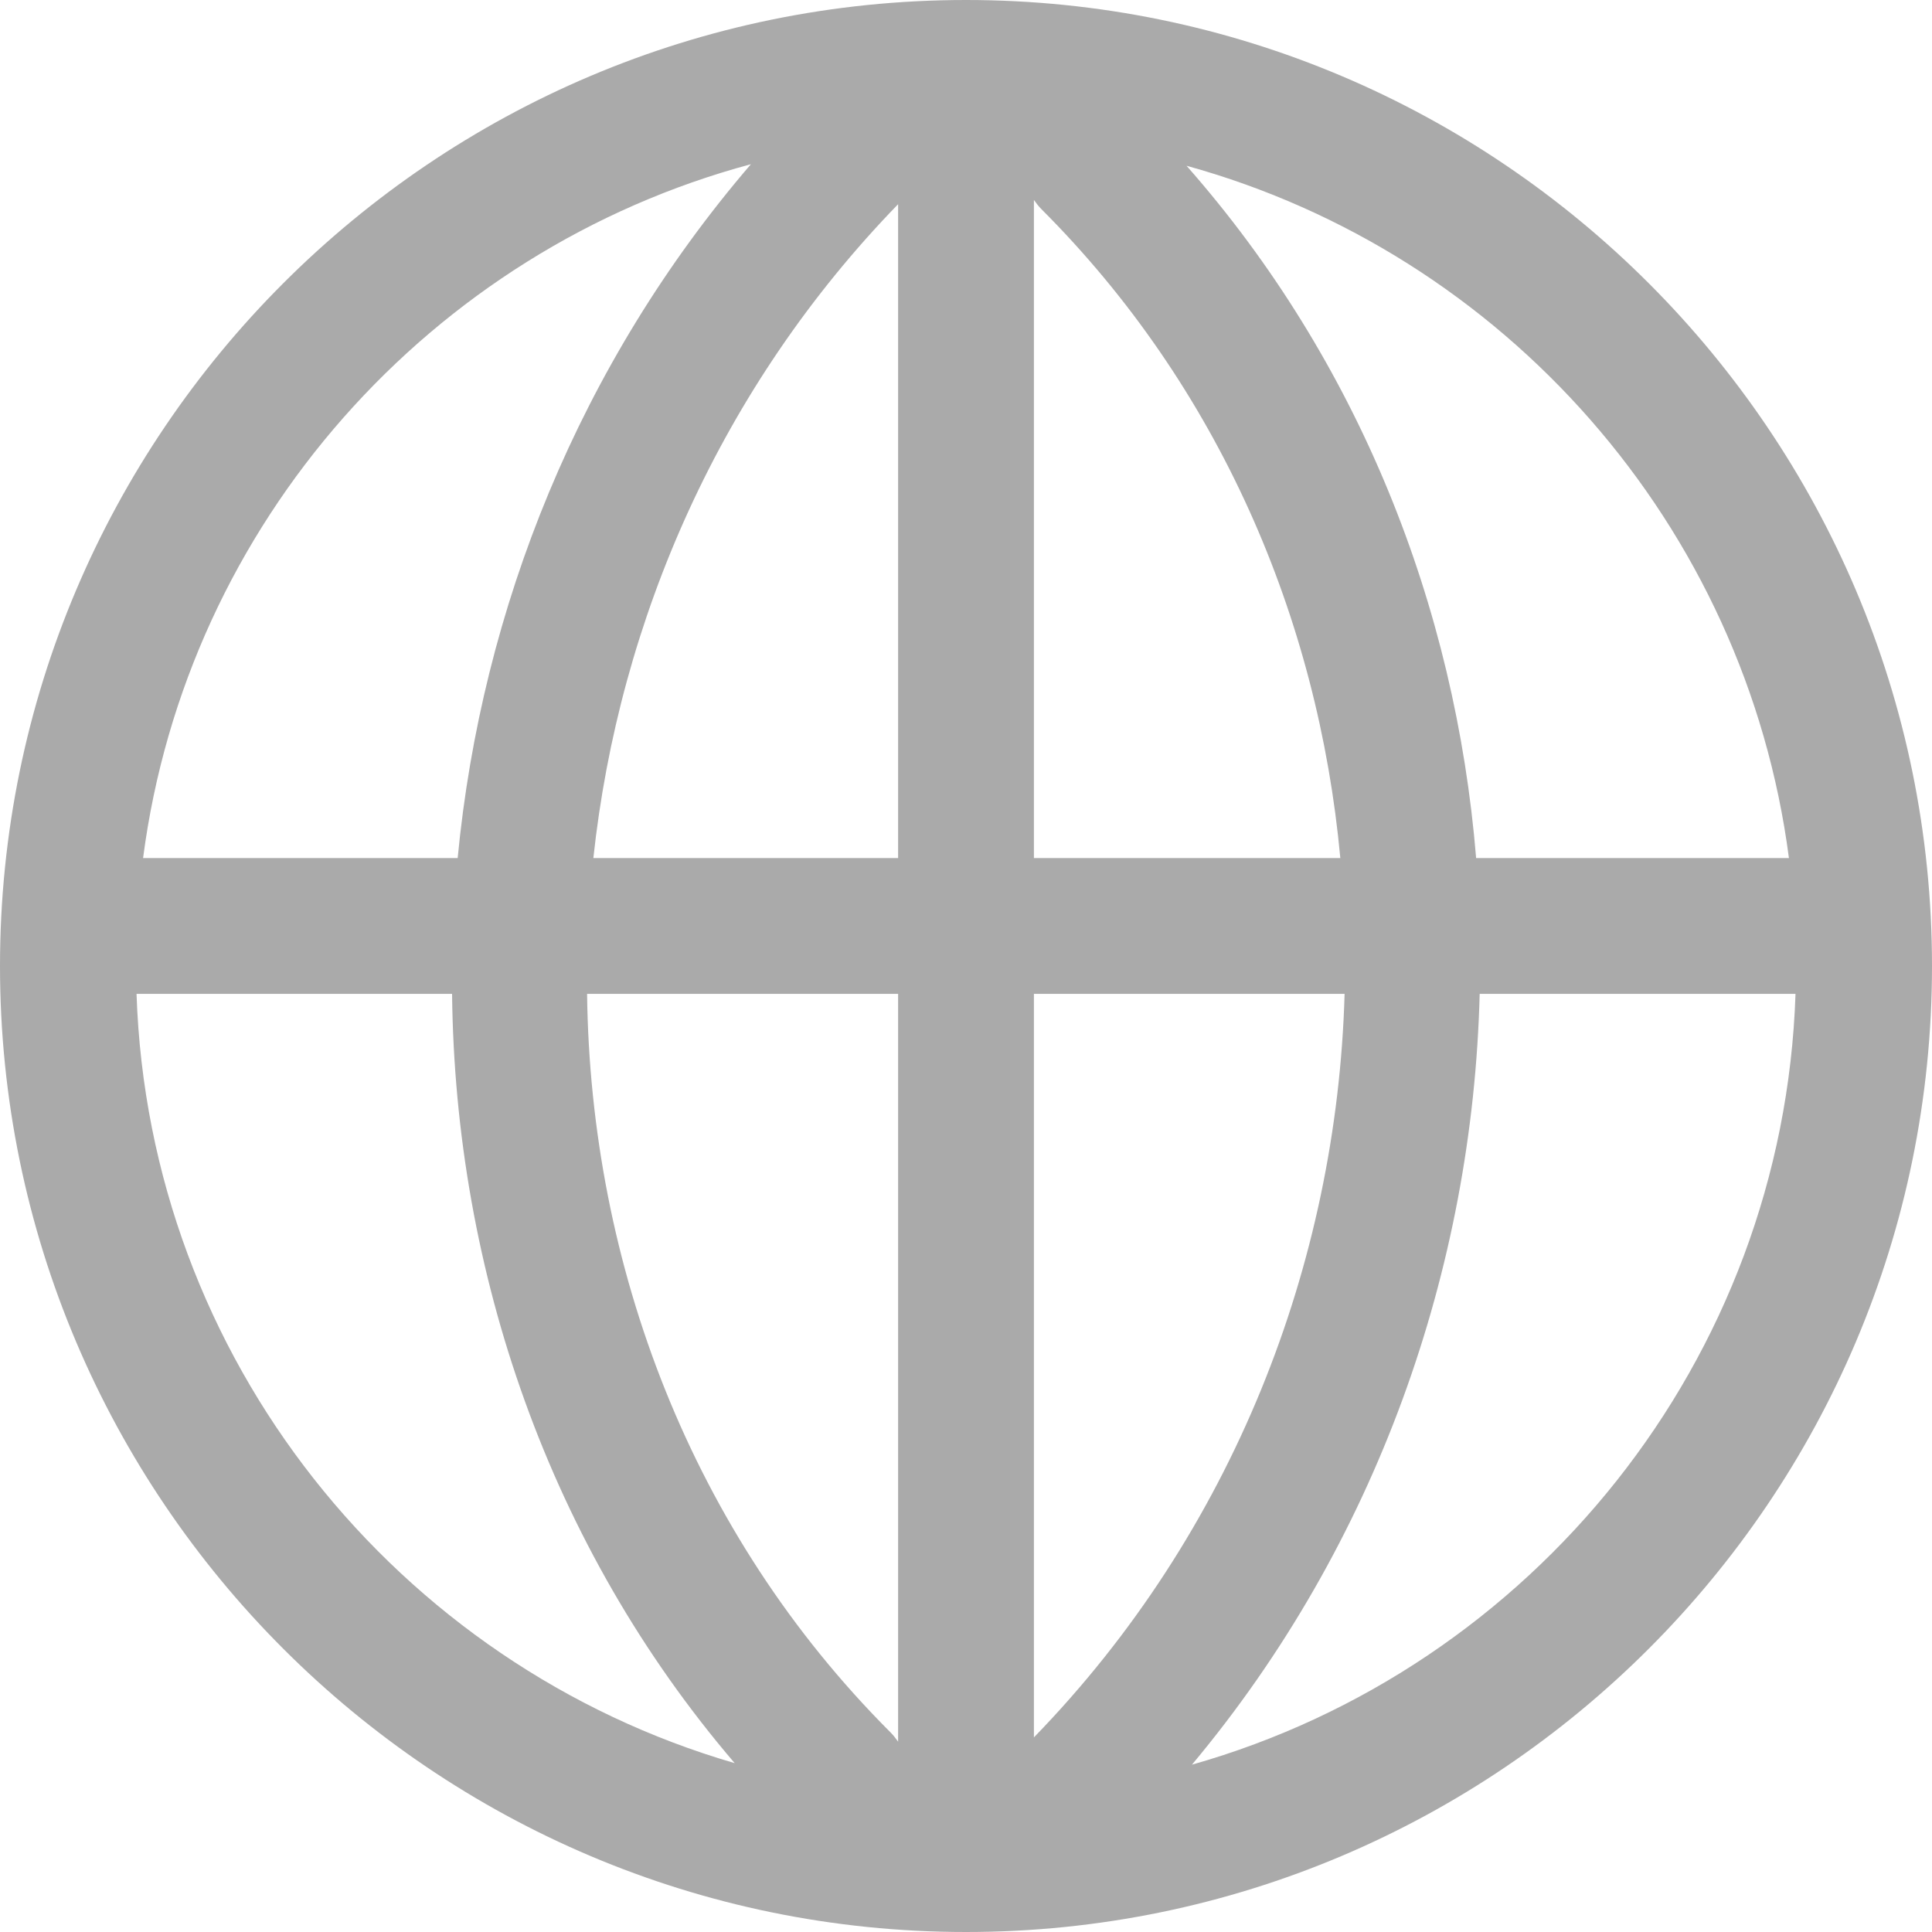 <svg width="416.262" height="416.262" viewBox="0 0 416.262 416.262" xmlns="http://www.w3.org/2000/svg">
    <path d="M208.135,0C93.373,0,0,93.365,0,208.131c0,114.766,93.373,208.131,208.135,208.131 c114.764,0,208.127-93.365,208.127-208.131C416.262,93.365,322.898,0,208.135,0z M385.438,184.879h-67.397 c-4.45-54.305-25.246-107.009-62.392-149.162C324.029,54.582,376.075,113.102,385.438,184.879z M193.504,184.879h-65.662 c5.549-51.439,27.508-101.594,65.662-140.883V184.879z M193.504,214.139v161.119c-0.496-0.707-1.03-1.4-1.66-2.027 c-42.943-42.952-64.631-100.66-65.354-159.092H193.504z M222.762,214.139h66.941c-1.655,58.047-24.018,116-66.941,160.197V214.139z M222.762,184.879V43.075c0.494,0.706,1.029,1.399,1.656,2.027c38.203,38.212,59.594,88.094,64.363,139.776L222.762,184.879 L222.762,184.879z M161.791,35.379c-36.901,42.947-58.018,95.66-63.184,149.5H30.826C40.239,112.688,92.838,53.897,161.791,35.379z M29.418,214.139h67.984c0.65,59.832,20.91,119.015,60.889,165.742C85.693,358.777,32.033,292.829,29.418,214.139z M256.814,380.209c39.8-47.612,60.49-106.795,61.992-166.07h68.049C384.227,293.245,329.999,359.479,256.814,380.209z" fill="#aaaaaa"/>
</svg>